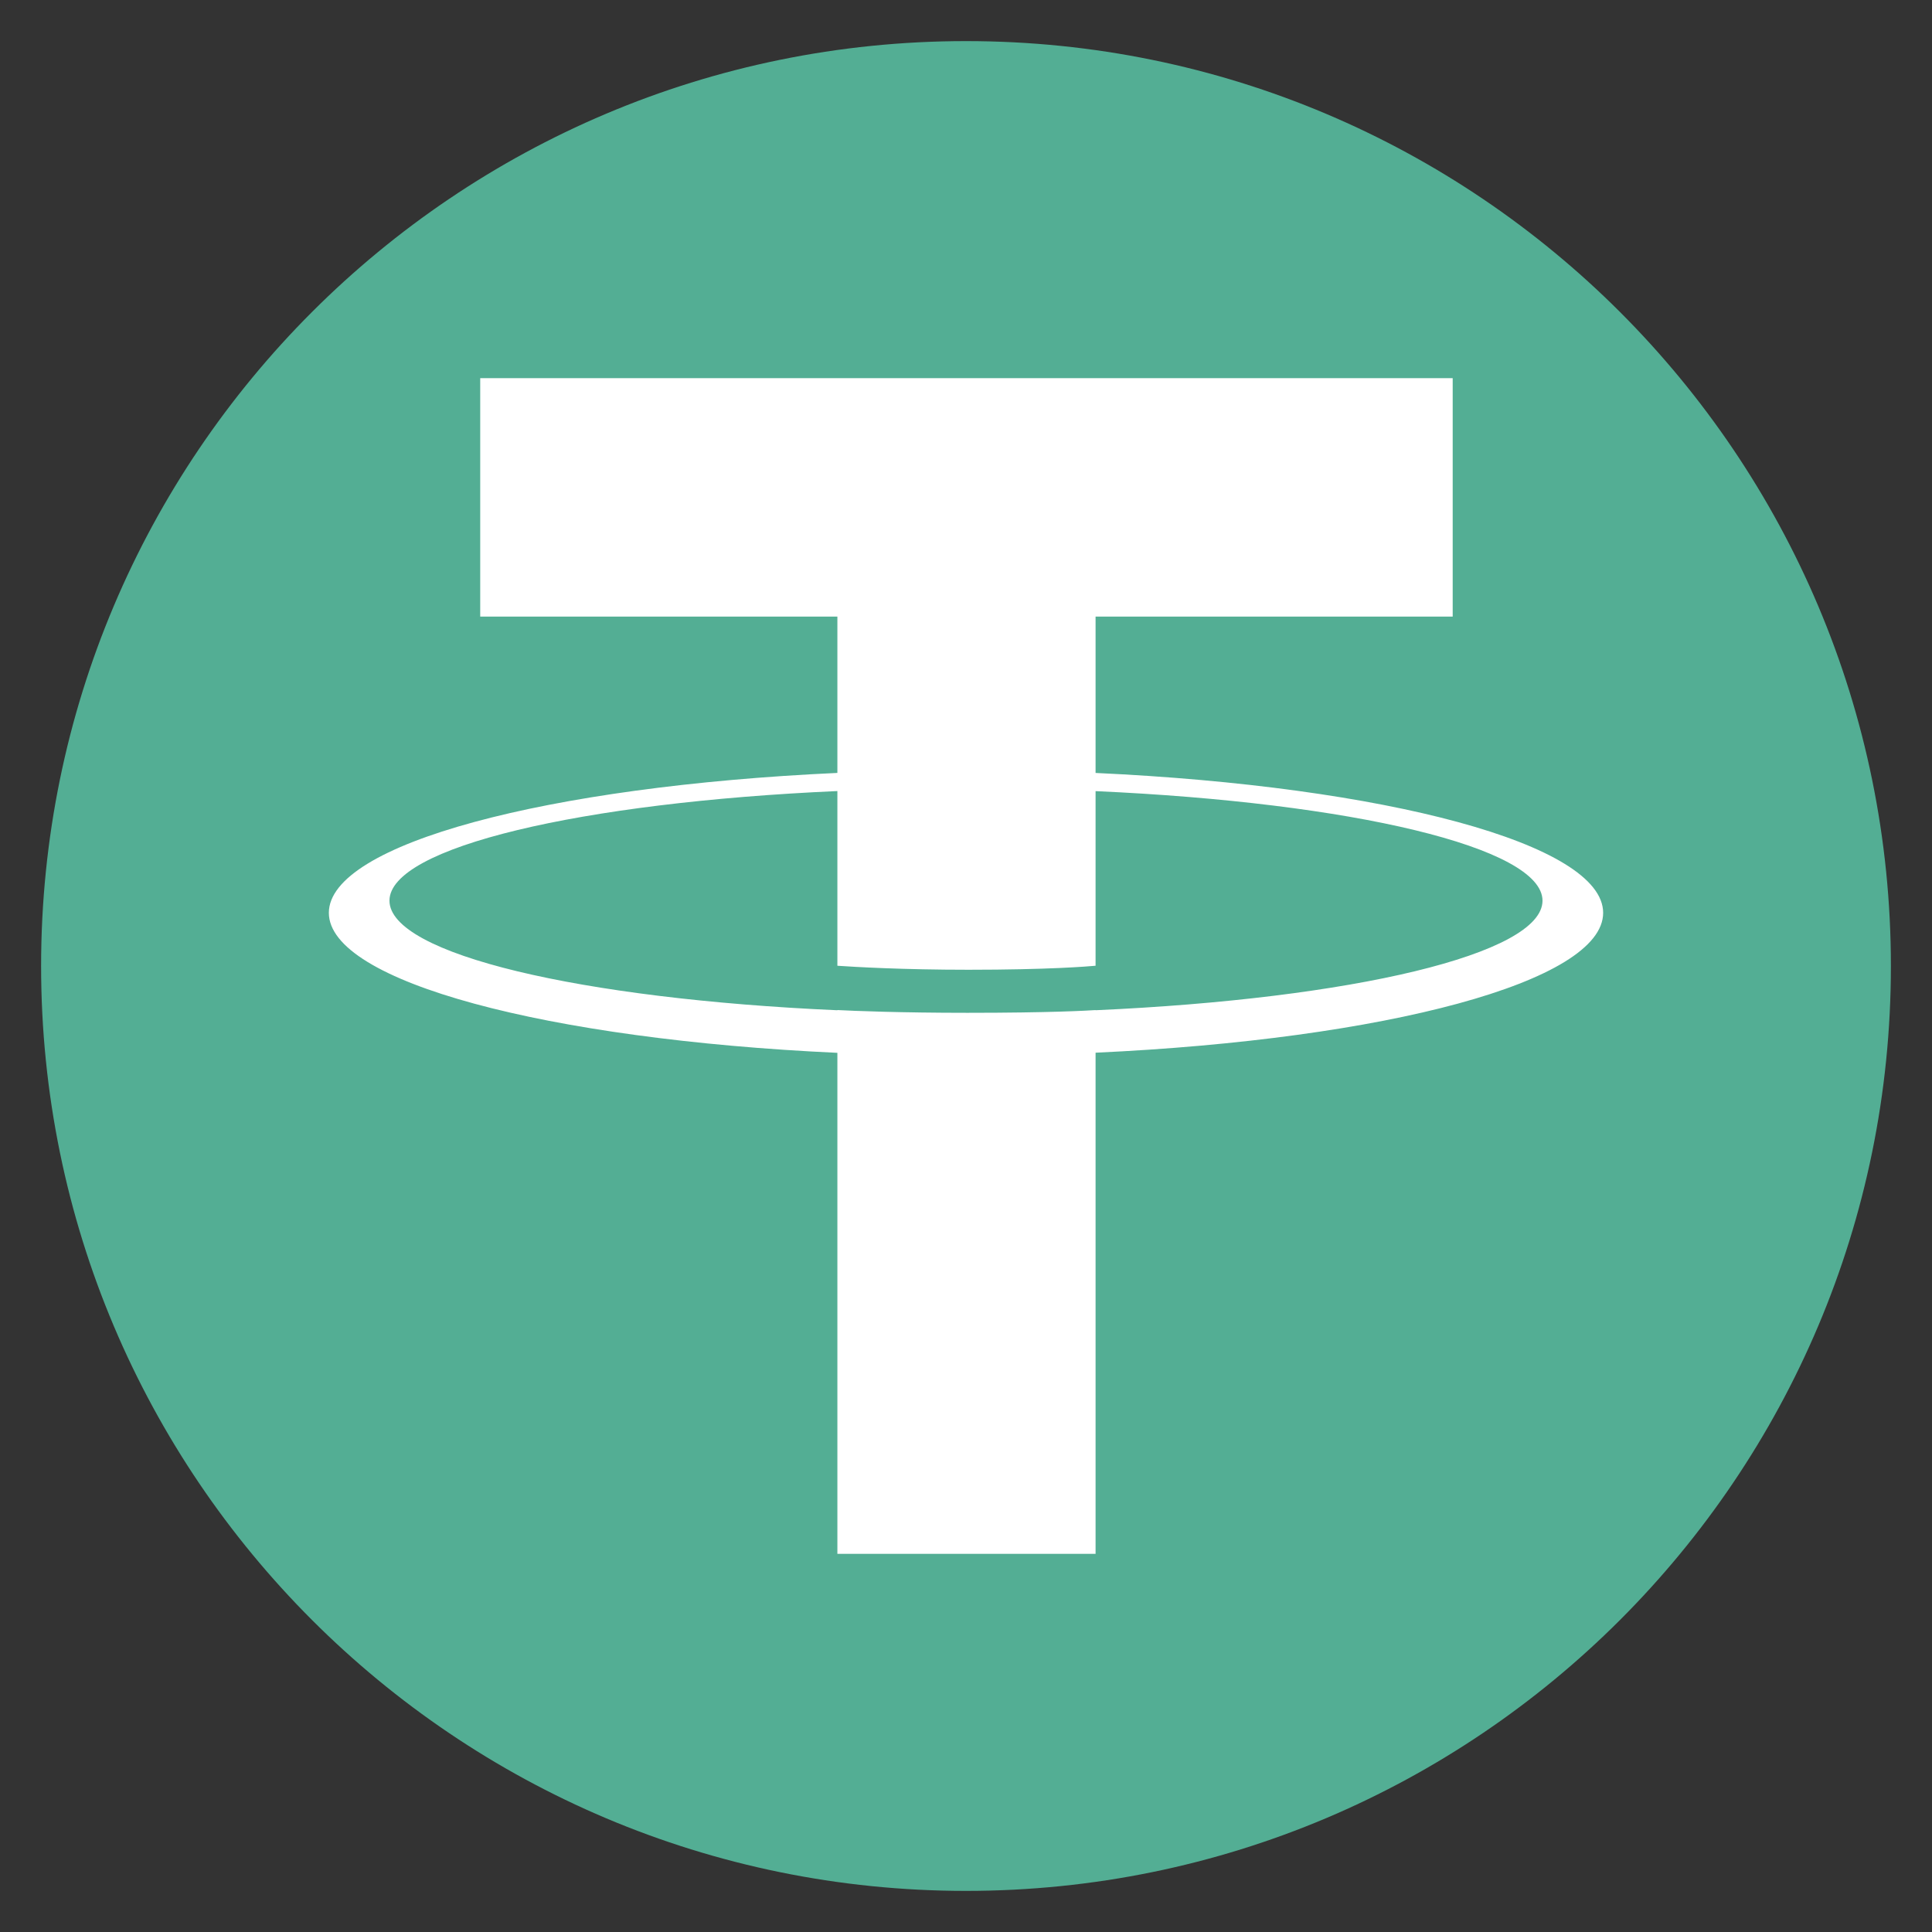 <svg width="235" height="235" viewBox="0 0 235 235" xmlns="http://www.w3.org/2000/svg"><rect x="0" y="0" width="235" height="235" fill="#333333" stroke="none"/><g fill="none" fill-rule="evenodd"><path d="M230 117.5c0 62.132-50.367 112.5-112.5 112.5C55.369 230 5 179.632 5 117.5S55.368 5 117.5 5 230 55.368 230 117.5" fill="#53AE94"/><path d="M133.26 122.879v-.017c-.887.058-5.439.332-15.584.332-8.106 0-13.81-.23-15.82-.336v.025c-31.193-1.377-54.483-6.82-54.483-13.33 0-6.498 23.29-11.945 54.483-13.333v21.25c2.042.141 7.886.487 15.953.487 9.686 0 14.544-.404 15.452-.488V96.23c31.131 1.39 54.362 6.836 54.362 13.324 0 6.507-23.23 11.937-54.362 13.326m0-28.861V75h43.438V46H58.412v29h43.444v19.014C66.551 95.637 40 102.642 40 111.033c0 8.39 26.55 15.393 61.856 17.029V189h31.405v-60.954c35.244-1.63 61.739-8.628 61.739-17.013 0-8.383-26.495-15.383-61.74-17.015" fill="#FFF"/></g></svg>